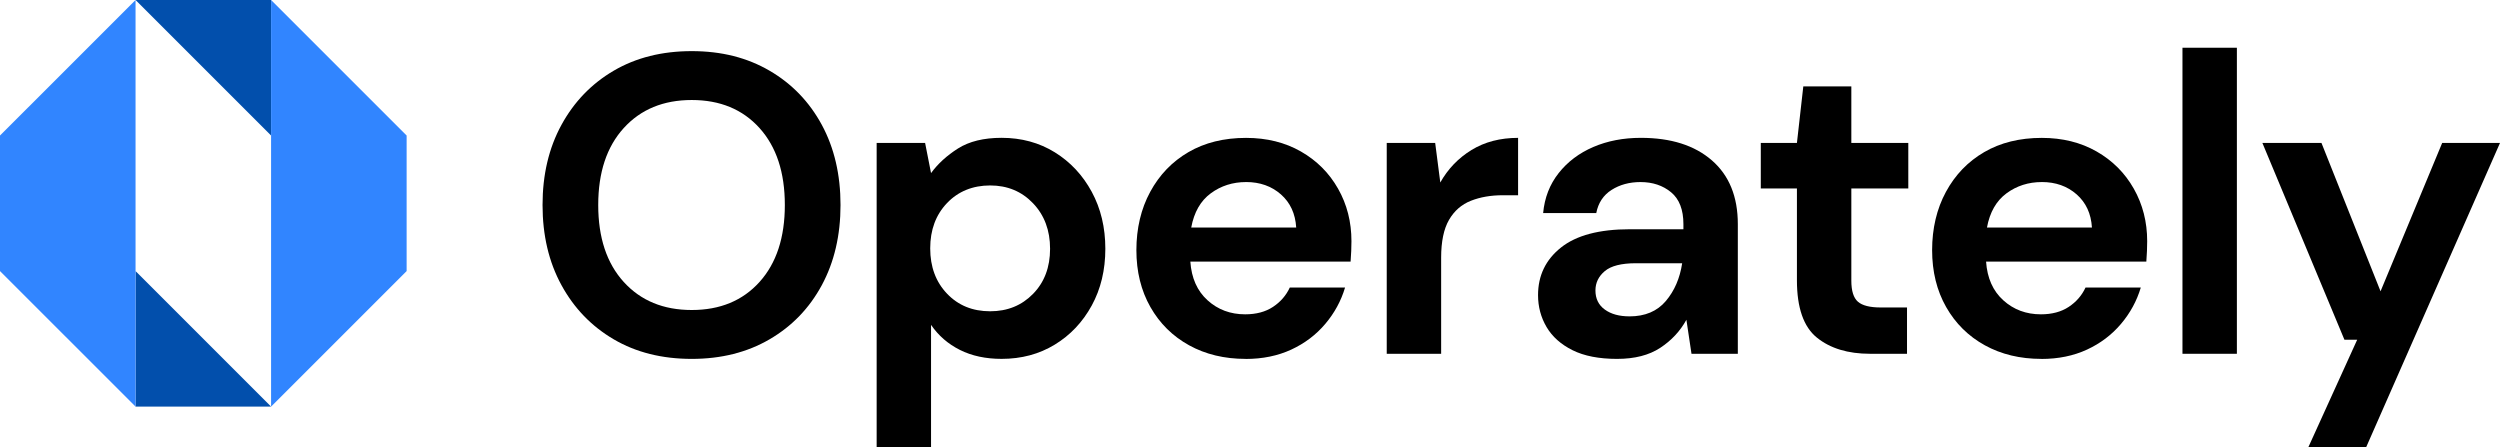 <svg xmlns="http://www.w3.org/2000/svg" id="Layer_1" viewBox="374.36 396.47 1262.64 225.91"><g><path d="m723.73,577.73c-15.03,0-28.16-3.29-39.39-9.88-11.24-6.58-20.04-15.7-26.41-27.37-6.37-11.66-9.55-25.15-9.55-40.47s3.18-28.8,9.55-40.47c6.37-11.66,15.17-20.79,26.41-27.37,11.23-6.58,24.37-9.88,39.39-9.88s27.98,3.29,39.29,9.88c11.3,6.58,20.1,15.71,26.41,27.37,6.3,11.67,9.44,25.16,9.44,40.47s-3.15,28.8-9.44,40.47c-6.3,11.67-15.1,20.79-26.41,27.37-11.31,6.59-24.4,9.88-39.29,9.88Zm0-24.69c14.31,0,25.73-4.72,34.24-14.17,8.51-9.45,12.78-22.4,12.78-38.86s-4.26-29.41-12.78-38.86c-8.52-9.45-19.93-14.17-34.24-14.17s-25.76,4.72-34.35,14.17c-8.59,9.45-12.88,22.4-12.88,38.86s4.29,29.41,12.88,38.86c8.59,9.45,20.03,14.17,34.35,14.17Z"/><path d="m817.12,622.38v-153.72h24.47l3,15.24c3.43-4.72,7.98-8.87,13.63-12.45,5.65-3.57,12.99-5.37,22.01-5.37,10.02,0,18.96,2.44,26.84,7.3,7.87,4.87,14.1,11.52,18.68,19.97,4.58,8.45,6.87,18.03,6.87,28.77s-2.29,20.29-6.87,28.66c-4.58,8.37-10.81,14.96-18.68,19.75-7.87,4.8-16.82,7.19-26.84,7.19-8.02,0-15.03-1.5-21.04-4.51s-10.88-7.23-14.6-12.67v61.83h-27.48Zm57.32-68.7c8.73,0,15.96-2.93,21.68-8.8,5.73-5.87,8.59-13.45,8.59-22.76s-2.86-16.96-8.59-22.97c-5.73-6.01-12.95-9.02-21.68-9.02s-16.14,2.97-21.79,8.91c-5.66,5.94-8.48,13.56-8.48,22.86s2.82,16.93,8.48,22.87c5.65,5.94,12.91,8.91,21.79,8.91Z"/><path d="m1003.47,577.73c-10.73,0-20.25-2.29-28.55-6.87-8.3-4.58-14.82-11.02-19.54-19.32-4.72-8.3-7.08-17.89-7.08-28.76s2.32-20.83,6.98-29.41c4.65-8.59,11.09-15.28,19.32-20.07,8.23-4.79,17.93-7.19,29.09-7.19,10.44,0,19.67,2.29,27.69,6.87,8.01,4.58,14.28,10.84,18.78,18.79,4.51,7.94,6.76,16.78,6.76,26.52,0,1.57-.04,3.22-.11,4.94-.08,1.72-.18,3.51-.32,5.37h-80.94c.57,8.3,3.47,14.81,8.69,19.53,5.22,4.73,11.56,7.09,19,7.09,5.58,0,10.27-1.25,14.06-3.76,3.79-2.5,6.62-5.76,8.48-9.77h27.91c-2,6.73-5.33,12.85-9.98,18.35-4.65,5.51-10.38,9.84-17.17,12.99-6.8,3.15-14.49,4.73-23.08,4.73Zm.22-89.31c-6.73,0-12.67,1.9-17.82,5.69-5.15,3.79-8.45,9.55-9.87,17.28h53.02c-.43-7.01-3-12.59-7.73-16.75-4.73-4.15-10.59-6.23-17.6-6.23Z"/><path d="m1074.74,575.15v-106.48h24.47l2.58,19.97c3.86-6.87,9.12-12.34,15.78-16.42,6.66-4.08,14.49-6.12,23.51-6.12v28.98h-7.73c-6.01,0-11.38.93-16.1,2.79-4.72,1.86-8.41,5.08-11.06,9.66-2.65,4.58-3.97,10.95-3.97,19.11v48.52h-27.48Z"/><path d="m1191.1,577.73c-9.16,0-16.68-1.47-22.54-4.4-5.87-2.93-10.23-6.83-13.1-11.7-2.86-4.86-4.3-10.23-4.3-16.1,0-9.88,3.86-17.89,11.59-24.05,7.73-6.15,19.32-9.23,34.78-9.23h27.05v-2.58c0-7.3-2.08-12.67-6.23-16.1-4.16-3.43-9.31-5.15-15.46-5.15-5.58,0-10.45,1.33-14.6,3.97-4.16,2.65-6.73,6.55-7.73,11.7h-26.83c.71-7.73,3.32-14.46,7.83-20.18,4.51-5.72,10.34-10.12,17.5-13.2,7.16-3.08,15.17-4.62,24.05-4.62,15.17,0,27.12,3.79,35.85,11.38,8.73,7.59,13.1,18.32,13.1,32.2v65.48h-23.4l-2.57-17.17c-3.15,5.73-7.55,10.45-13.21,14.17-5.66,3.72-12.92,5.58-21.79,5.58Zm6.23-21.47c7.87,0,13.99-2.58,18.35-7.73,4.37-5.15,7.12-11.52,8.27-19.11h-23.4c-7.3,0-12.53,1.33-15.67,3.97-3.15,2.65-4.73,5.91-4.73,9.77,0,4.15,1.57,7.37,4.73,9.66,3.14,2.29,7.3,3.43,12.45,3.43Z"/><path d="m1318.84,575.15c-11.16,0-20.11-2.72-26.84-8.16-6.73-5.44-10.09-15.1-10.09-28.98v-46.37h-18.25v-22.97h18.25l3.22-28.55h24.26v28.55h28.77v22.97h-28.77v46.59c0,5.15,1.11,8.69,3.33,10.63,2.22,1.93,6.04,2.9,11.48,2.9h13.31v23.4h-18.68Z"/><path d="m1405.36,577.73c-10.73,0-20.25-2.29-28.55-6.87-8.3-4.58-14.82-11.02-19.54-19.32-4.72-8.3-7.08-17.89-7.08-28.76s2.32-20.83,6.98-29.41c4.65-8.59,11.09-15.28,19.32-20.07,8.23-4.79,17.93-7.19,29.09-7.19,10.44,0,19.67,2.29,27.69,6.87,8.01,4.58,14.28,10.84,18.78,18.79s6.76,16.78,6.76,26.52c0,1.57-.04,3.22-.11,4.94-.08,1.72-.18,3.51-.32,5.37h-80.94c.57,8.3,3.47,14.81,8.69,19.53,5.22,4.73,11.56,7.09,19,7.09,5.58,0,10.27-1.25,14.06-3.76,3.79-2.5,6.62-5.76,8.48-9.77h27.91c-2,6.73-5.33,12.85-9.98,18.35-4.65,5.51-10.38,9.84-17.17,12.99-6.8,3.15-14.49,4.73-23.08,4.73Zm.22-89.31c-6.73,0-12.67,1.9-17.82,5.69-5.15,3.79-8.45,9.55-9.87,17.28h53.02c-.43-7.01-3-12.59-7.73-16.75-4.73-4.15-10.59-6.23-17.6-6.23Z"/><path d="m1476.63,575.15v-154.57h27.48v154.57h-27.48Z"/><path d="m1540.18,622.38l24.69-54.32h-6.44l-41.44-99.4h29.84l29.84,74.93,31.13-74.93h29.2l-67.62,153.72h-29.2Z"/></g><g><polygon points="511.27 601.83 442.82 601.83 442.82 533.38 511.27 601.83" fill="#024fac"/><polygon points="442.82 396.47 511.27 396.47 511.27 464.92 442.82 396.47" fill="#024fac"/><polygon points="511.27 396.47 511.27 464.92 511.27 533.38 511.27 601.83 579.73 533.38 579.73 464.92 511.27 396.47" fill="#3185ff"/><polygon points="374.36 464.92 374.36 533.38 442.82 601.83 442.82 533.38 442.82 464.92 442.82 396.47 374.36 464.92" fill="#3185ff"/></g></svg>